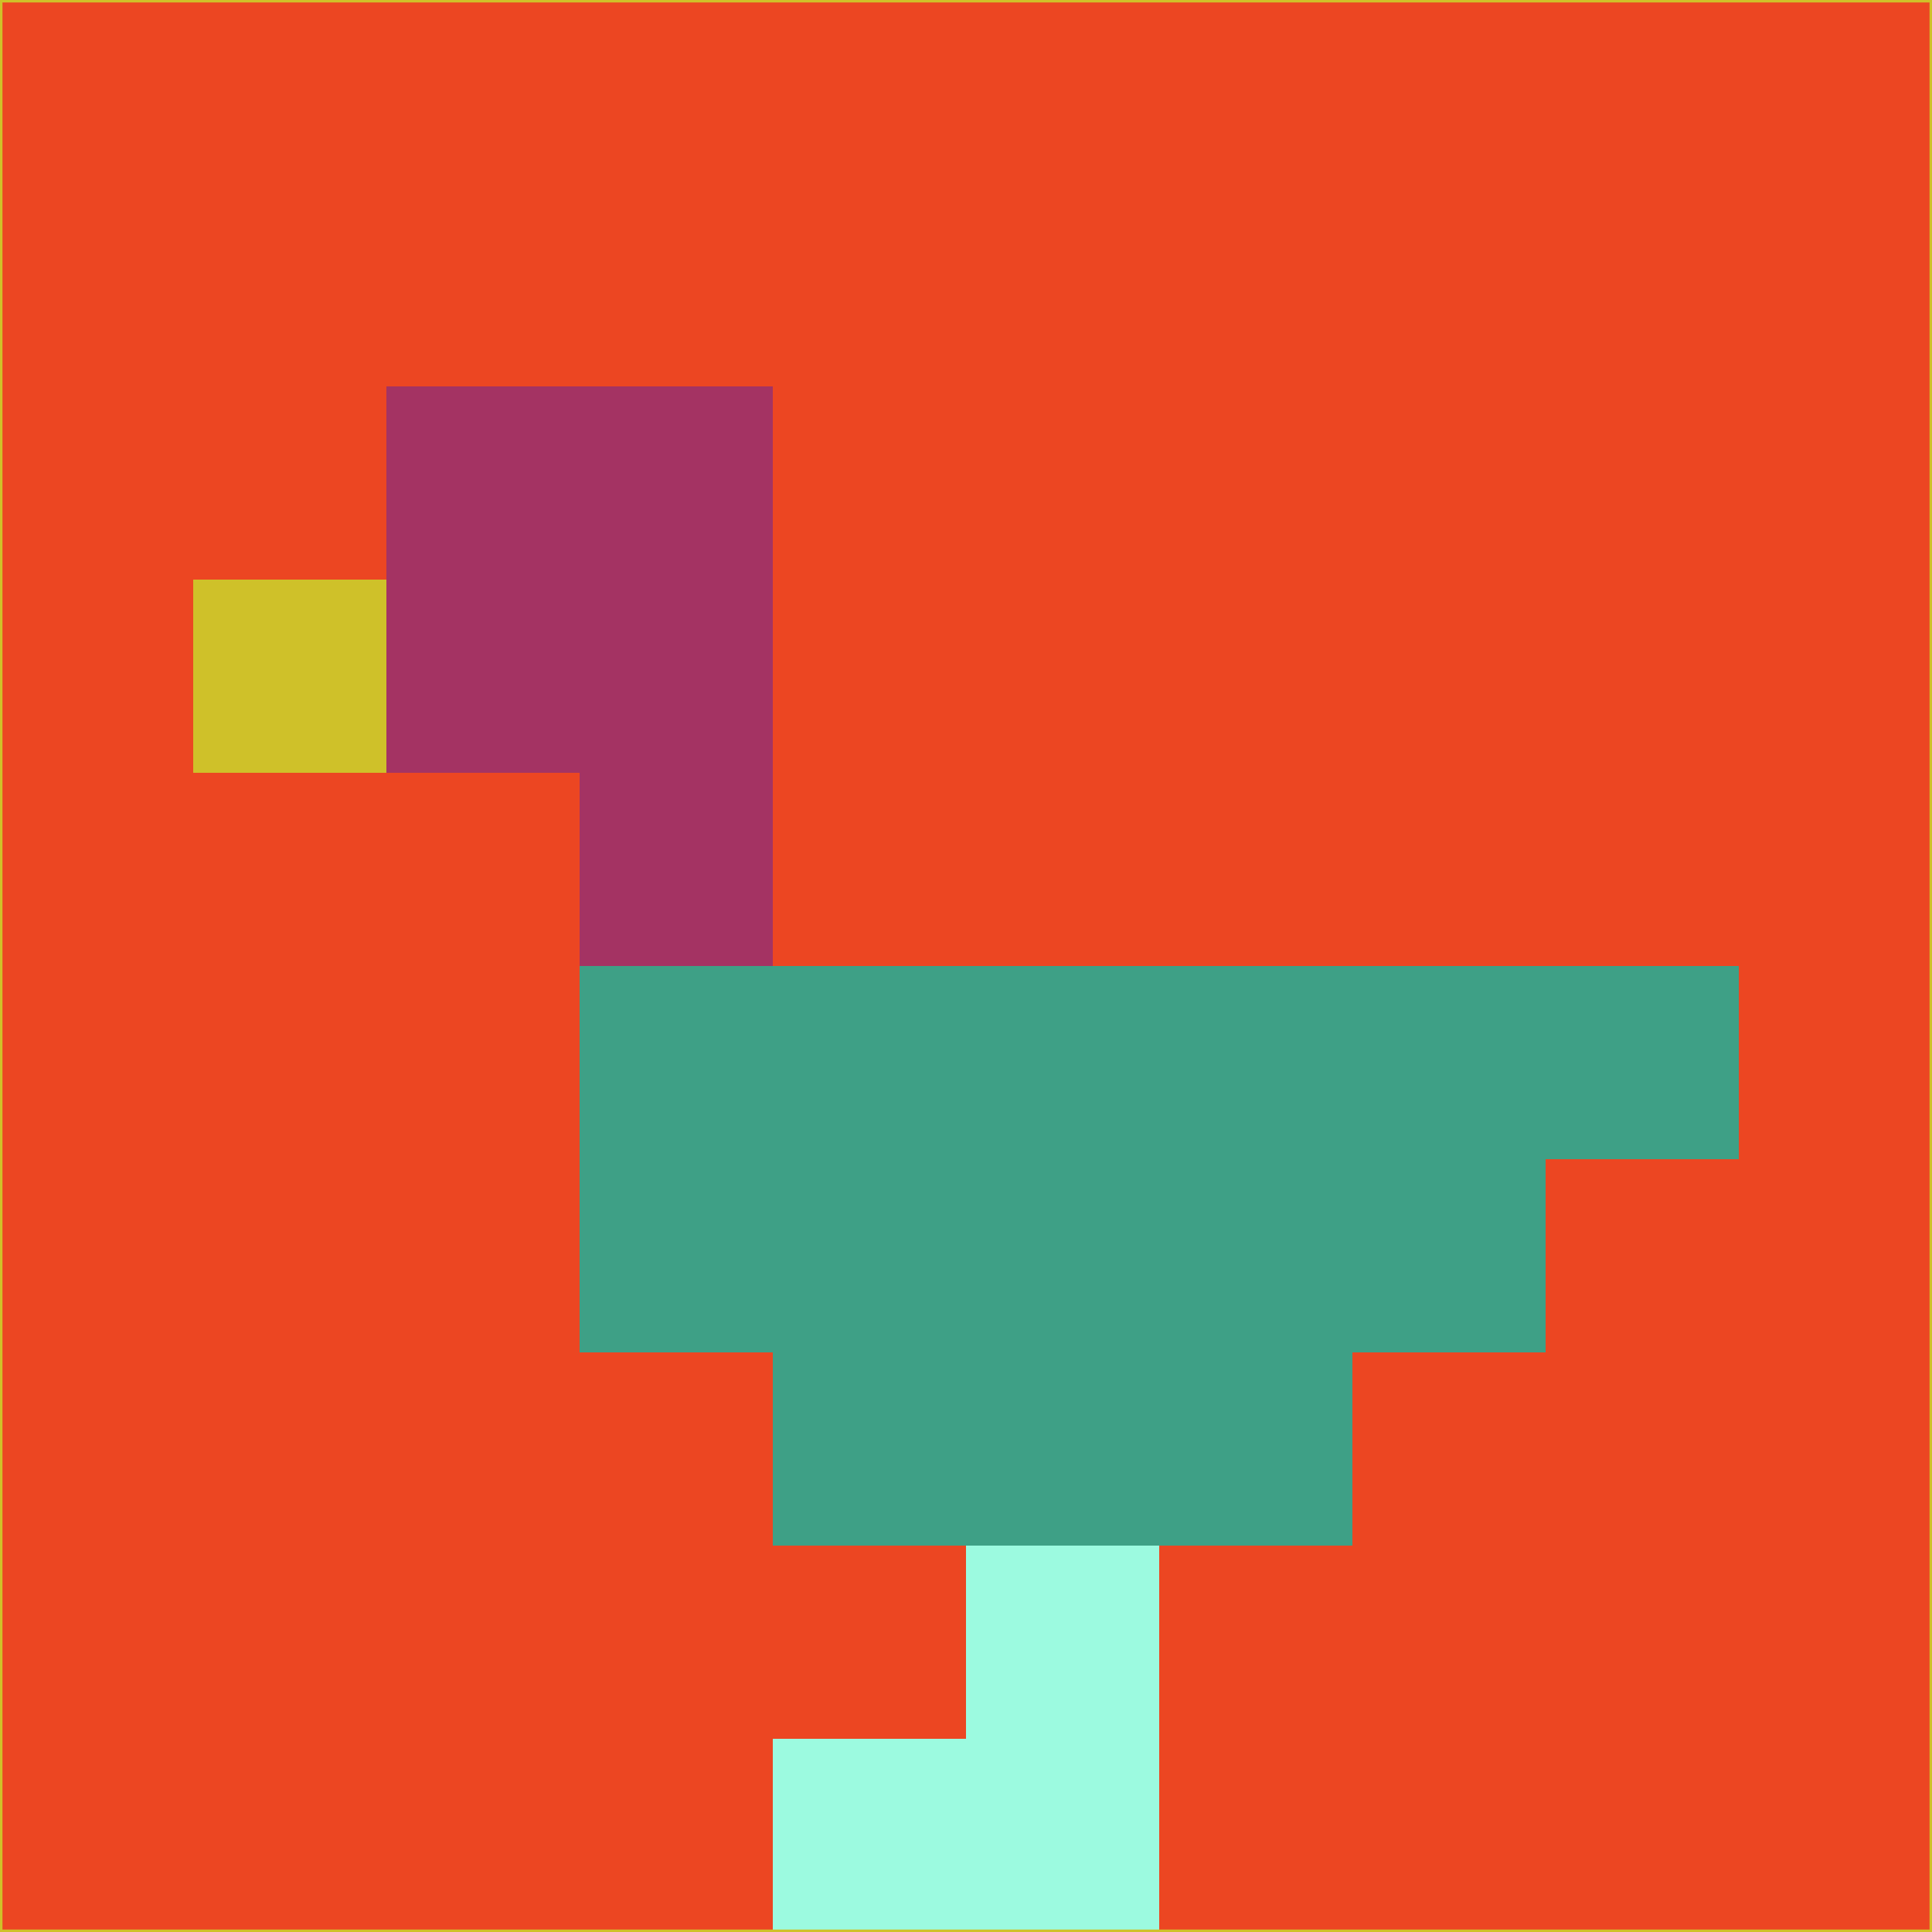 <svg xmlns="http://www.w3.org/2000/svg" version="1.1" width="785" height="785">
  <title>'goose-pfp-694263' by Dmitri Cherniak (Cyberpunk Edition)</title>
  <desc>
    seed=591675
    backgroundColor=#ec4622
    padding=20
    innerPadding=0
    timeout=500
    dimension=1
    border=false
    Save=function(){return n.handleSave()}
    frame=12

    Rendered at 2024-09-15T22:37:00.851Z
    Generated in 1ms
    Modified for Cyberpunk theme with new color scheme
  </desc>
  <defs/>
  <rect width="100%" height="100%" fill="#ec4622"/>
  <g>
    <g id="0-0">
      <rect x="0" y="0" height="785" width="785" fill="#ec4622"/>
      <g>
        <!-- Neon blue -->
        <rect id="0-0-2-2-2-2" x="157" y="157" width="157" height="157" fill="#a43363"/>
        <rect id="0-0-3-2-1-4" x="235.5" y="157" width="78.5" height="314" fill="#a43363"/>
        <!-- Electric purple -->
        <rect id="0-0-4-5-5-1" x="314" y="392.5" width="392.5" height="78.5" fill="#3ea086"/>
        <rect id="0-0-3-5-5-2" x="235.5" y="392.5" width="392.5" height="157" fill="#3ea086"/>
        <rect id="0-0-4-5-3-3" x="314" y="392.5" width="235.5" height="235.5" fill="#3ea086"/>
        <!-- Neon pink -->
        <rect id="0-0-1-3-1-1" x="78.5" y="235.5" width="78.5" height="78.5" fill="#cfc129"/>
        <!-- Cyber yellow -->
        <rect id="0-0-5-8-1-2" x="392.5" y="628" width="78.5" height="157" fill="#9cfae0"/>
        <rect id="0-0-4-9-2-1" x="314" y="706.5" width="157" height="78.5" fill="#9cfae0"/>
      </g>
      <rect x="0" y="0" stroke="#cfc129" stroke-width="2" height="785" width="785" fill="none"/>
    </g>
  </g>
  <script xmlns=""/>
</svg>